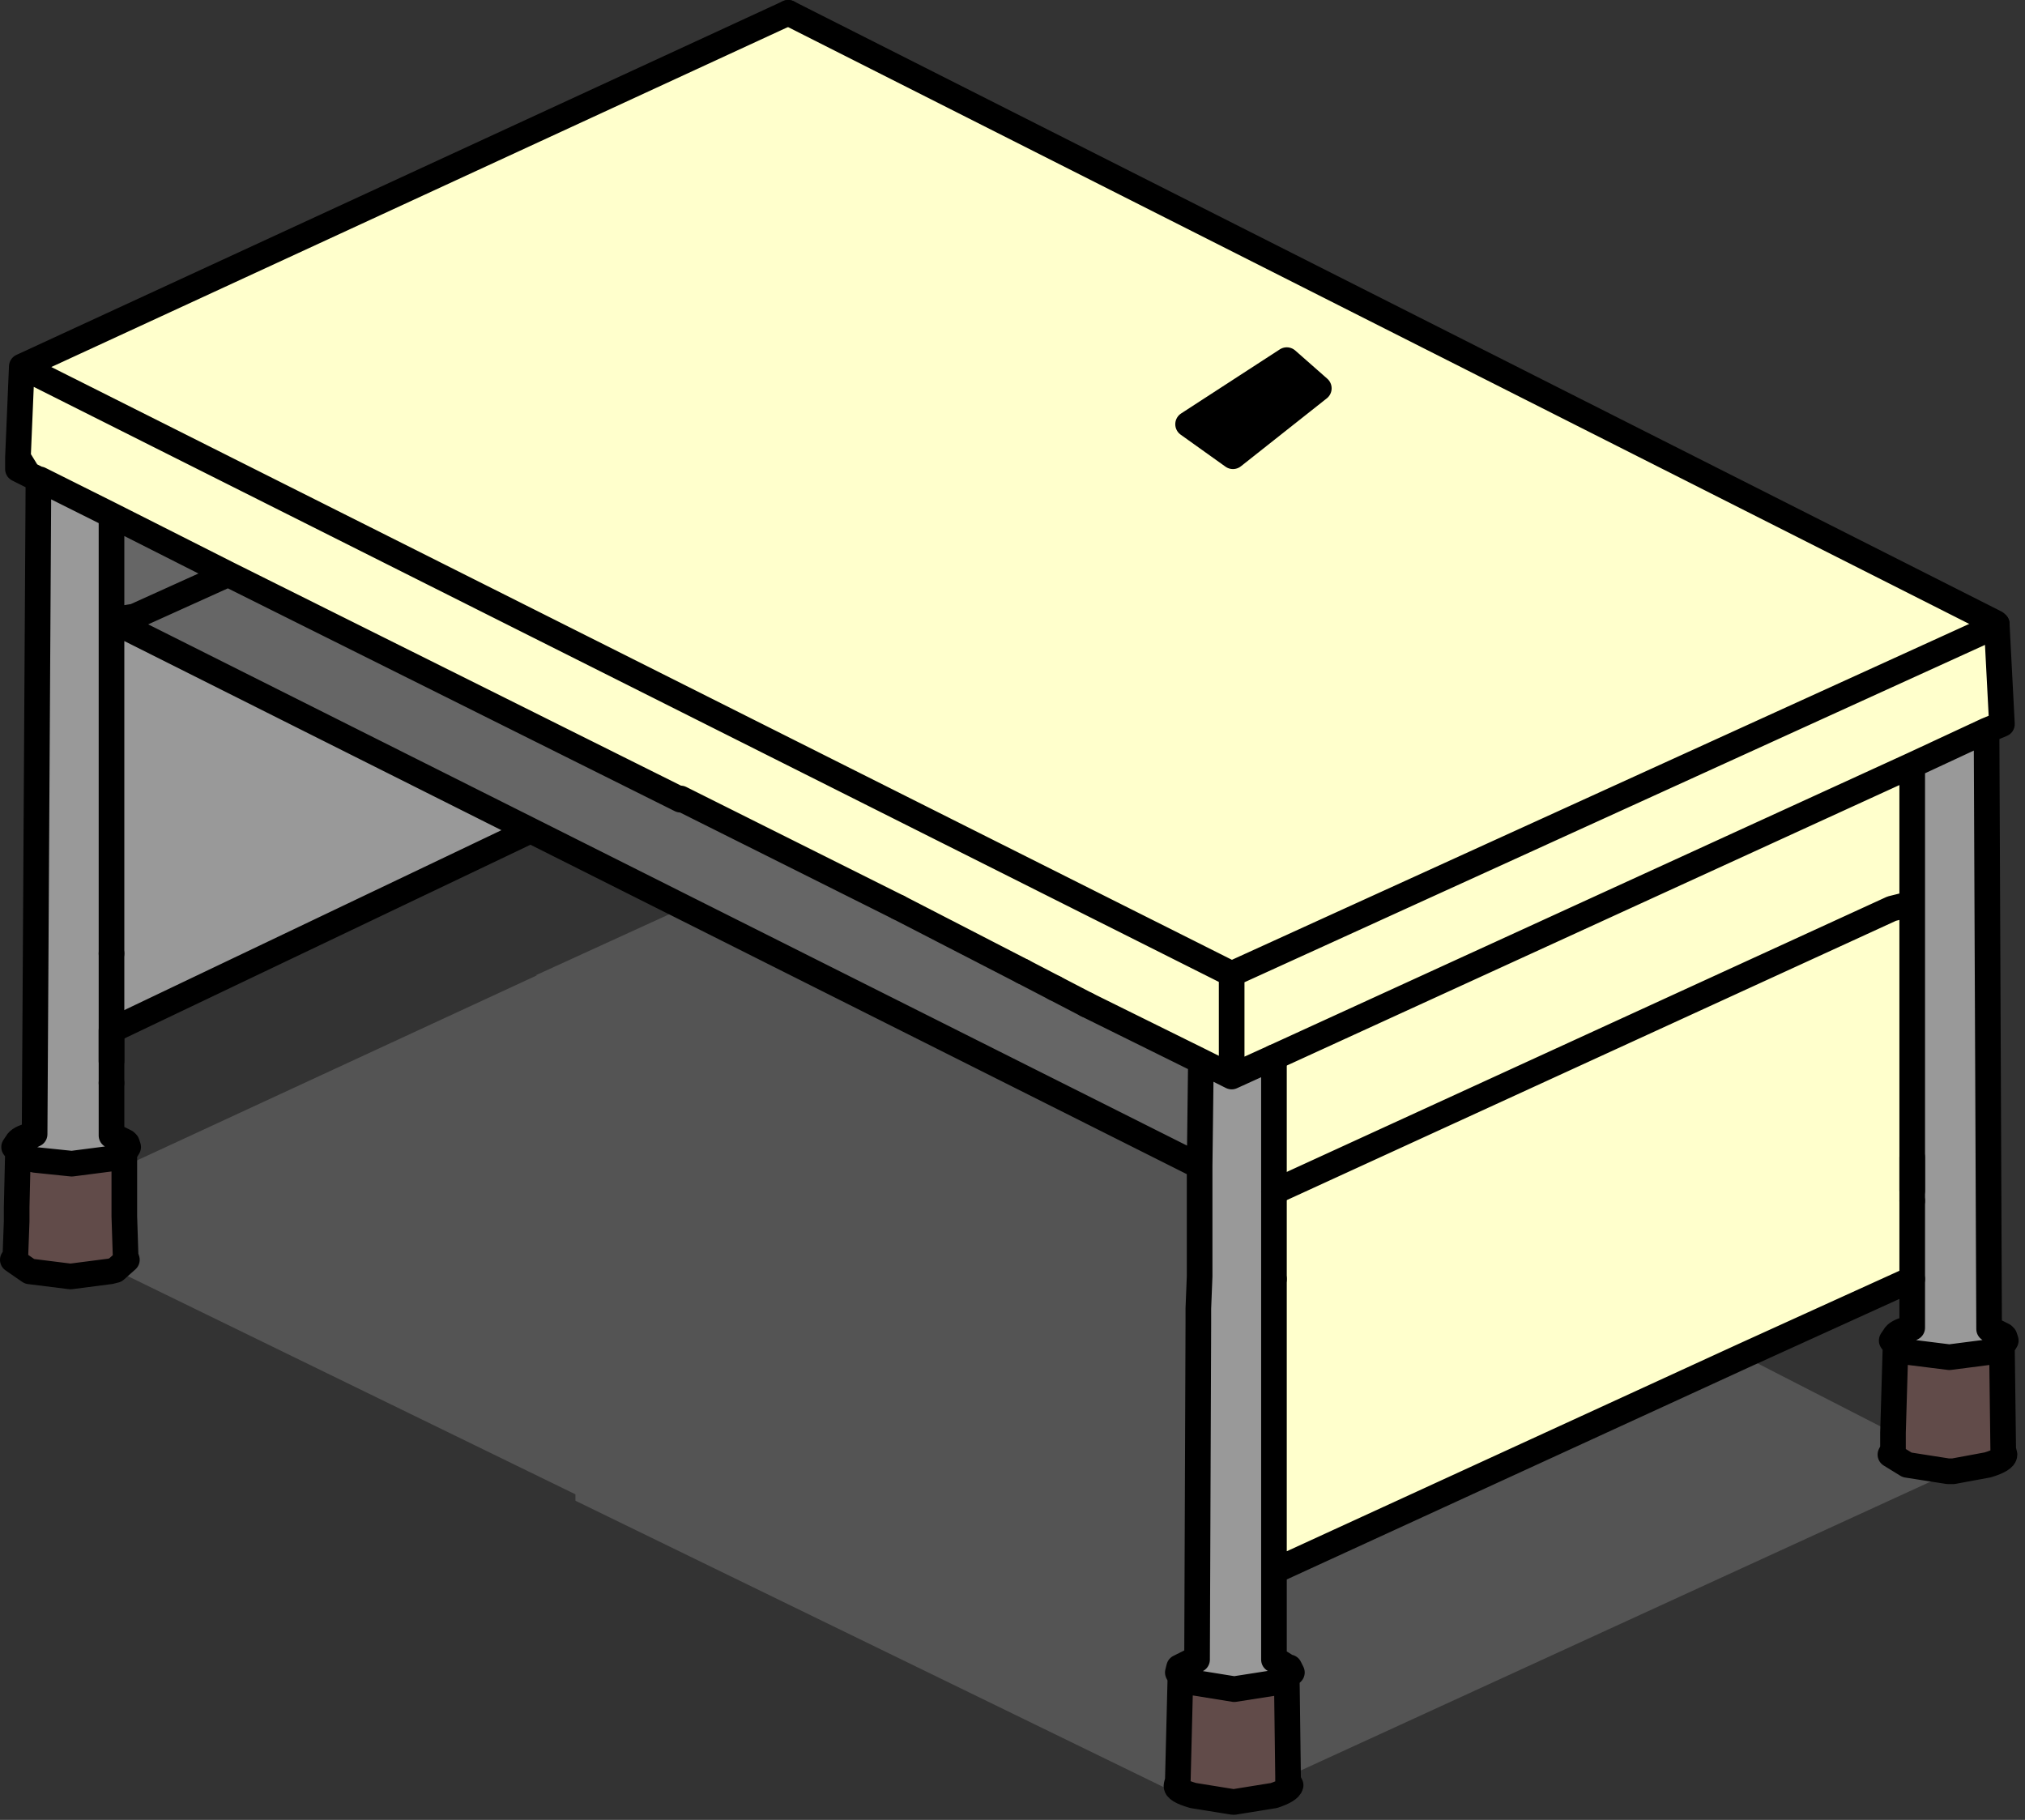 <?xml version="1.0" encoding="utf-8"?>
<svg version="1.1" id="Layer_1"
xmlns="http://www.w3.org/2000/svg"
xmlns:xlink="http://www.w3.org/1999/xlink"
xmlns:author="http://www.sothink.com"
width="79px" height="71px"
xml:space="preserve">
<rect width="100%" height="100%" fill="#333333" stroke="none"/>
<g id="226" transform="matrix(1, 0, 0, 1, 39.2, 44.3)">
<path style="fill:#848484;fill-opacity:0.4" d="M11,21.15L11.2 20.95L11.1 20.75L11.05 20.75L10.65 20.5L10.55 20.45L10.5 20.45L10.5 17L28.8 8.6L34.65 11.6L34.65 12.25L34.55 12.45L35.2 12.85L36.8 13.1L37 13.1L11.05 25L11 21.15M8.95,26L8.1 26.35L-16.75 14.25L-16.75 14L-34.7 5.25L-34.25 4.85L-34.3 4.7L-34.35 3.15L-34.2 2.95L-34.25 2.8L-34.3 2.75L-34.35 2.75L-34.35 1.2L-18.25 -6.25L-18.3 -6.25L-13.05 -8.65L7.6 1.7L7.6 1.75L7.6 5.5L7.6 6.75L7.55 6.75L7.55 7.35L7.5 20.45L7.45 20.45L7.4 20.45L6.8 20.75L6.75 20.95L6.85 21.15L6.75 25.15L6.7 25.35Q6.65 25.55 7.35 25.75L8.9 26L8.95 26" />
<path style="fill:#A38C7E;fill-opacity:1" d="M-18.7,-11.05L-19.1 -11.3L-18.7 -11.05" />
<path style="fill:#614B49;fill-opacity:1" d="M36.8,13.1L35.2 12.85L34.55 12.45L34.65 12.25L34.65 11.6L34.75 8.2L35.25 8.45L36.85 8.65L38.4 8.45L38.9 8.25L38.95 12.25L39 12.45Q39 12.65 38.35 12.85L37 13.1L36.8 13.1M11.05,25L11.05 25.15L11.15 25.35Q11.1 25.55 10.5 25.75L8.95 26L8.9 26L7.35 25.75Q6.65 25.55 6.7 25.35L6.75 25.15L6.85 21.15L7.4 21.35L8.95 21.6L10.55 21.35L11 21.15L11.05 25M-38.55,2.8L-38.5 0.65L-38 0.9L-37.85 0.95L-36.4 1.1L-34.85 0.9L-34.35 0.7L-34.35 1.2L-34.35 2.75L-34.35 3.15L-34.3 4.7L-34.25 4.85L-34.7 5.25L-34.9 5.3L-36.45 5.5L-38.05 5.3L-38.7 4.85L-38.6 4.7L-38.55 3.35L-38.55 3.15L-38.55 3.1L-38.55 2.8" />
<path style="fill:#666666;fill-opacity:0.498" d="M-38.55,3.35L-38.8 3.25L-38.55 3.15L-38.55 3.35M10.55,20.45L10.65 20.5L10.5 20.45L10.55 20.45" />
<radialGradient
id="RadialGradID_674" gradientUnits="userSpaceOnUse" gradientTransform="matrix(-0.026, 0.029, 0.039, 0.036, -3.1, -26.8)" spreadMethod ="pad" cx="0" cy="0" r="819.2" fx="0" fy="0" >
<stop  offset="0"  style="stop-color:#9A6030;stop-opacity:1" />
<stop  offset="0.498"  style="stop-color:#D39C78;stop-opacity:1" />
<stop  offset="0.988"  style="stop-color:#9D6333;stop-opacity:1" />
</radialGradient>
<path style="fill:url(#RadialGradID_674) " d="M-38.5,-26.45L-38.1 -25.8L-38.5 -26L-38.5 -26.45M-12.65,-13.1L-12.65 -13.15L-12.65 -13.1" />
<linearGradient
id="LinearGradID_675" gradientUnits="userSpaceOnUse" gradientTransform="matrix(-0.001, 0, 0, 0.02, -36.45, -12.6)" spreadMethod ="pad" x1="-819.2" y1="0" x2="819.2" y2="0" >
<stop  offset="0" style="stop-color:#BFB1A2;stop-opacity:1" />
<stop  offset="0.498" style="stop-color:#E4E1DE;stop-opacity:1" />
<stop  offset="0.988" style="stop-color:#C7BBAD;stop-opacity:1" />
</linearGradient>
<path style="fill:url(#LinearGradID_675) " d="M-38.55,3.1L-38.65 2.95L-38.55 2.8L-38.55 3.1M-34.35,2.75L-34.3 2.75L-34.25 2.8L-34.2 2.95L-34.35 3.15L-34.35 2.75" />
<linearGradient
id="LinearGradID_676" gradientUnits="userSpaceOnUse" gradientTransform="matrix(-0.001, 0, 0, 0.025, 37, 1.5)" spreadMethod ="pad" x1="-819.2" y1="0" x2="819.2" y2="0" >
<stop  offset="0" style="stop-color:#BFB1A2;stop-opacity:1" />
<stop  offset="0.498" style="stop-color:#E4E1DE;stop-opacity:1" />
<stop  offset="0.988" style="stop-color:#C7BBAD;stop-opacity:1" />
</linearGradient>
<path style="fill:url(#LinearGradID_676) " d="M35.4,0.8L35.4 0.85L35.4 0.8" />
<path style="fill:#000000;fill-opacity:1" d="M8.9,-26.5L7.15 -27.75L11 -30.25L12.25 -29.15L8.9 -26.5" />
<path style="fill:#FFFFCC;fill-opacity:1" d="M12.25,-29.15L11 -30.25L7.15 -27.75L8.9 -26.5L12.25 -29.15M35.4,0.85L35.4 2.15L35.4 2.55L35.4 5.6L28.8 8.6L10.5 17L10.5 5.6L10.5 2.2L10.5 -3.05L8.85 -2.3L7.65 -2.9L3.2 -5.1L1.95 -5.75L0.7 -6.4L-4.15 -8.9L-12.65 -13.15L-12.65 -13.1L-30.3 -21.9L-34.85 -24.2L-37.65 -25.6L-37.7 -25.6L-38.1 -25.8L-38.5 -26.45L-38.35 -30L-8.45 -43.8L38.65 -20L38.7 -19.9L38.9 -16.05L38.3 -15.8L35.4 -14.45L35.4 -9.05L35.4 0.8L35.4 0.85" />
<path style="fill:#999999;fill-opacity:1" d="M-34.7,0.05L-34.3 0.25L-34.25 0.3L-34.2 0.45L-34.35 0.7L-34.85 0.9L-36.4 1.1L-37.85 0.95L-38 0.9L-38.5 0.65L-38.65 0.45L-38.55 0.3Q-38.45 0.1 -38 0L-37.95 0L-37.85 -0.05L-37.7 -25.6L-37.65 -25.6L-34.85 -24.2L-34.85 -20.1L-18.5 -11.9L-34.85 -4.1L-34.85 -2.9L-34.85 -2.05L-34.85 0L-34.7 0.05M7.65,-2.9L8.85 -2.3L10.5 -3.05L10.5 2.2L10.5 5.6L10.5 17L10.5 20.45L10.65 20.5L11.05 20.75L11.1 20.75L11.2 20.95L11 21.15L10.55 21.35L8.95 21.6L7.4 21.35L6.85 21.15L6.75 20.95L6.8 20.75L7.4 20.45L7.45 20.45L7.5 20.45L7.55 7.35L7.55 6.75L7.6 6.75L7.6 5.5L7.6 1.75L7.6 1.2L7.65 -2.9M38.55,7.6L38.95 7.8L39 7.85L39.05 8L38.9 8.25L38.4 8.45L36.85 8.65L35.25 8.45L34.75 8.2L34.6 8L34.7 7.85Q34.8 7.65 35.25 7.55L35.3 7.55L35.4 7.5L35.4 5.6L35.4 2.55L35.4 2.15L35.4 0.85L35.4 0.8L35.4 -9.05L35.4 -14.45L38.3 -15.8L38.4 7.55L38.55 7.6" />
<path style="fill:#666666;fill-opacity:1" d="M-12.65,-13.15L-4.15 -8.9L0.7 -6.4L1.95 -5.75L3.2 -5.1L7.65 -2.9L7.6 1.2L-18.5 -11.9L-34.85 -20.1L-34.85 -24.2L-30.3 -21.9L-12.65 -13.1L-12.65 -13.15" />
<path style="fill:none;stroke-width:1;stroke-linecap:round;stroke-linejoin:round;stroke-miterlimit:3;stroke:#000000;stroke-opacity:1" d="M-8.45,-43.8L-38.35 -30L8.85 -6.3L38.7 -19.9L38.9 -16.05L38.3 -15.8L38.4 7.55L38.55 7.6L38.95 7.8L39 7.85L39.05 8L38.9 8.25L38.95 12.25L39 12.45Q39 12.65 38.35 12.85L37 13.1M-38.35,-30L-38.5 -26.45L-38.1 -25.8L-37.7 -25.6L-37.65 -25.6L-34.85 -24.2L-30.3 -21.9L-12.65 -13.1M-12.65,-13.15L-4.15 -8.9M0.7,-6.4L1.95 -5.75M3.2,-5.1L7.65 -2.9L8.85 -2.3L8.85 -6.3M35.4,-14.45L10.5 -3.05L8.85 -2.3M11.05,25L11.05 25.15L11.15 25.35Q11.1 25.55 10.5 25.75L8.95 26M-34.85,-2.05L-34.85 0L-34.7 0.05L-34.3 0.25L-34.25 0.3L-34.2 0.45L-34.35 0.7L-34.35 1.2L-34.35 2.75L-34.35 3.15L-34.3 4.7L-34.25 4.85L-34.7 5.25L-34.9 5.3L-36.45 5.5L-38.05 5.3L-38.7 4.85L-38.6 4.7L-38.55 3.35L-38.55 3.15L-38.55 3.1L-38.55 2.8L-38.5 0.65L-38.65 0.45L-38.55 0.3Q-38.45 0.1 -38 0L-37.95 0L-37.85 -0.05L-37.7 -25.6M38.7,-19.9L38.7 -19.95M38.3,-15.8L35.4 -14.45L35.4 -9.05L35.4 0.8M35.4,0.85L35.4 2.15L35.4 2.55M10.5,5.6L10.5 17L28.8 8.6L35.4 5.6L35.4 7.5L35.3 7.55L35.25 7.55Q34.8 7.65 34.7 7.85L34.6 8L34.75 8.2L35.25 8.45L36.85 8.65L38.4 8.45L38.9 8.25M35.4,-9.05L34.6 -8.85L10.5 2.2M35.4,0.85L35.4 0.8M34.75,8.2L34.65 11.6L34.65 12.25L34.55 12.45L35.2 12.85L36.8 13.1L37 13.1M38.4,7.55L38.55 7.6M7.55,6.75L7.55 7.35L7.5 20.45L7.45 20.45L7.4 20.45L6.8 20.75L6.75 20.95L6.85 21.15L7.4 21.35L8.95 21.6L10.55 21.35L11 21.15L11.2 20.95L11.1 20.75L11.05 20.75L10.65 20.5L10.5 20.45L10.5 17M7.55,6.75L7.6 5.5L7.6 1.75L7.6 1.2L-18.5 -11.9L-34.85 -4.1M10.65,20.5L10.55 20.45L10.5 20.45M6.85,21.15L6.75 25.15L6.7 25.35Q6.65 25.55 7.35 25.75L8.9 26L8.95 26M11.05,25L11 21.15M7.6,1.2L7.65 -2.9M-38.1,-25.8L-38.5 -26L-38.5 -26.45M-30.3,-21.9L-33.95 -20.25L-34.85 -20.1L-18.5 -11.9M-34.85,-7.1L-34.85 -20.1L-34.85 -24.2M-34.85,-2.9L-34.85 -4.1M-34.35,0.7L-34.85 0.9L-36.4 1.1L-37.85 0.95L-38 0.9L-38.5 0.65M-34.85,0L-34.7 0.05" />
<path style="fill:none;stroke-width:1;stroke-linecap:round;stroke-linejoin:round;stroke-miterlimit:3;stroke:#000000;stroke-opacity:1" d="M12.25,-29.15L11 -30.25L7.15 -27.75L8.9 -26.5L12.25 -29.15M38.7,-19.95L38.65 -19.95L38.65 -20L-8.45 -43.8M-4.15,-8.9L0.7 -6.4M1.95,-5.75L3.2 -5.1M35.4,0.85L35.4 2.15M35.4,2.55L35.4 5.6M10.5,-3.05L10.5 2.2L10.5 5.6M-34.85,-4.1L-34.85 -2.9L-34.85 -2.05M-34.85,-4.1L-34.85 -7.1" />
</g>
</svg>
